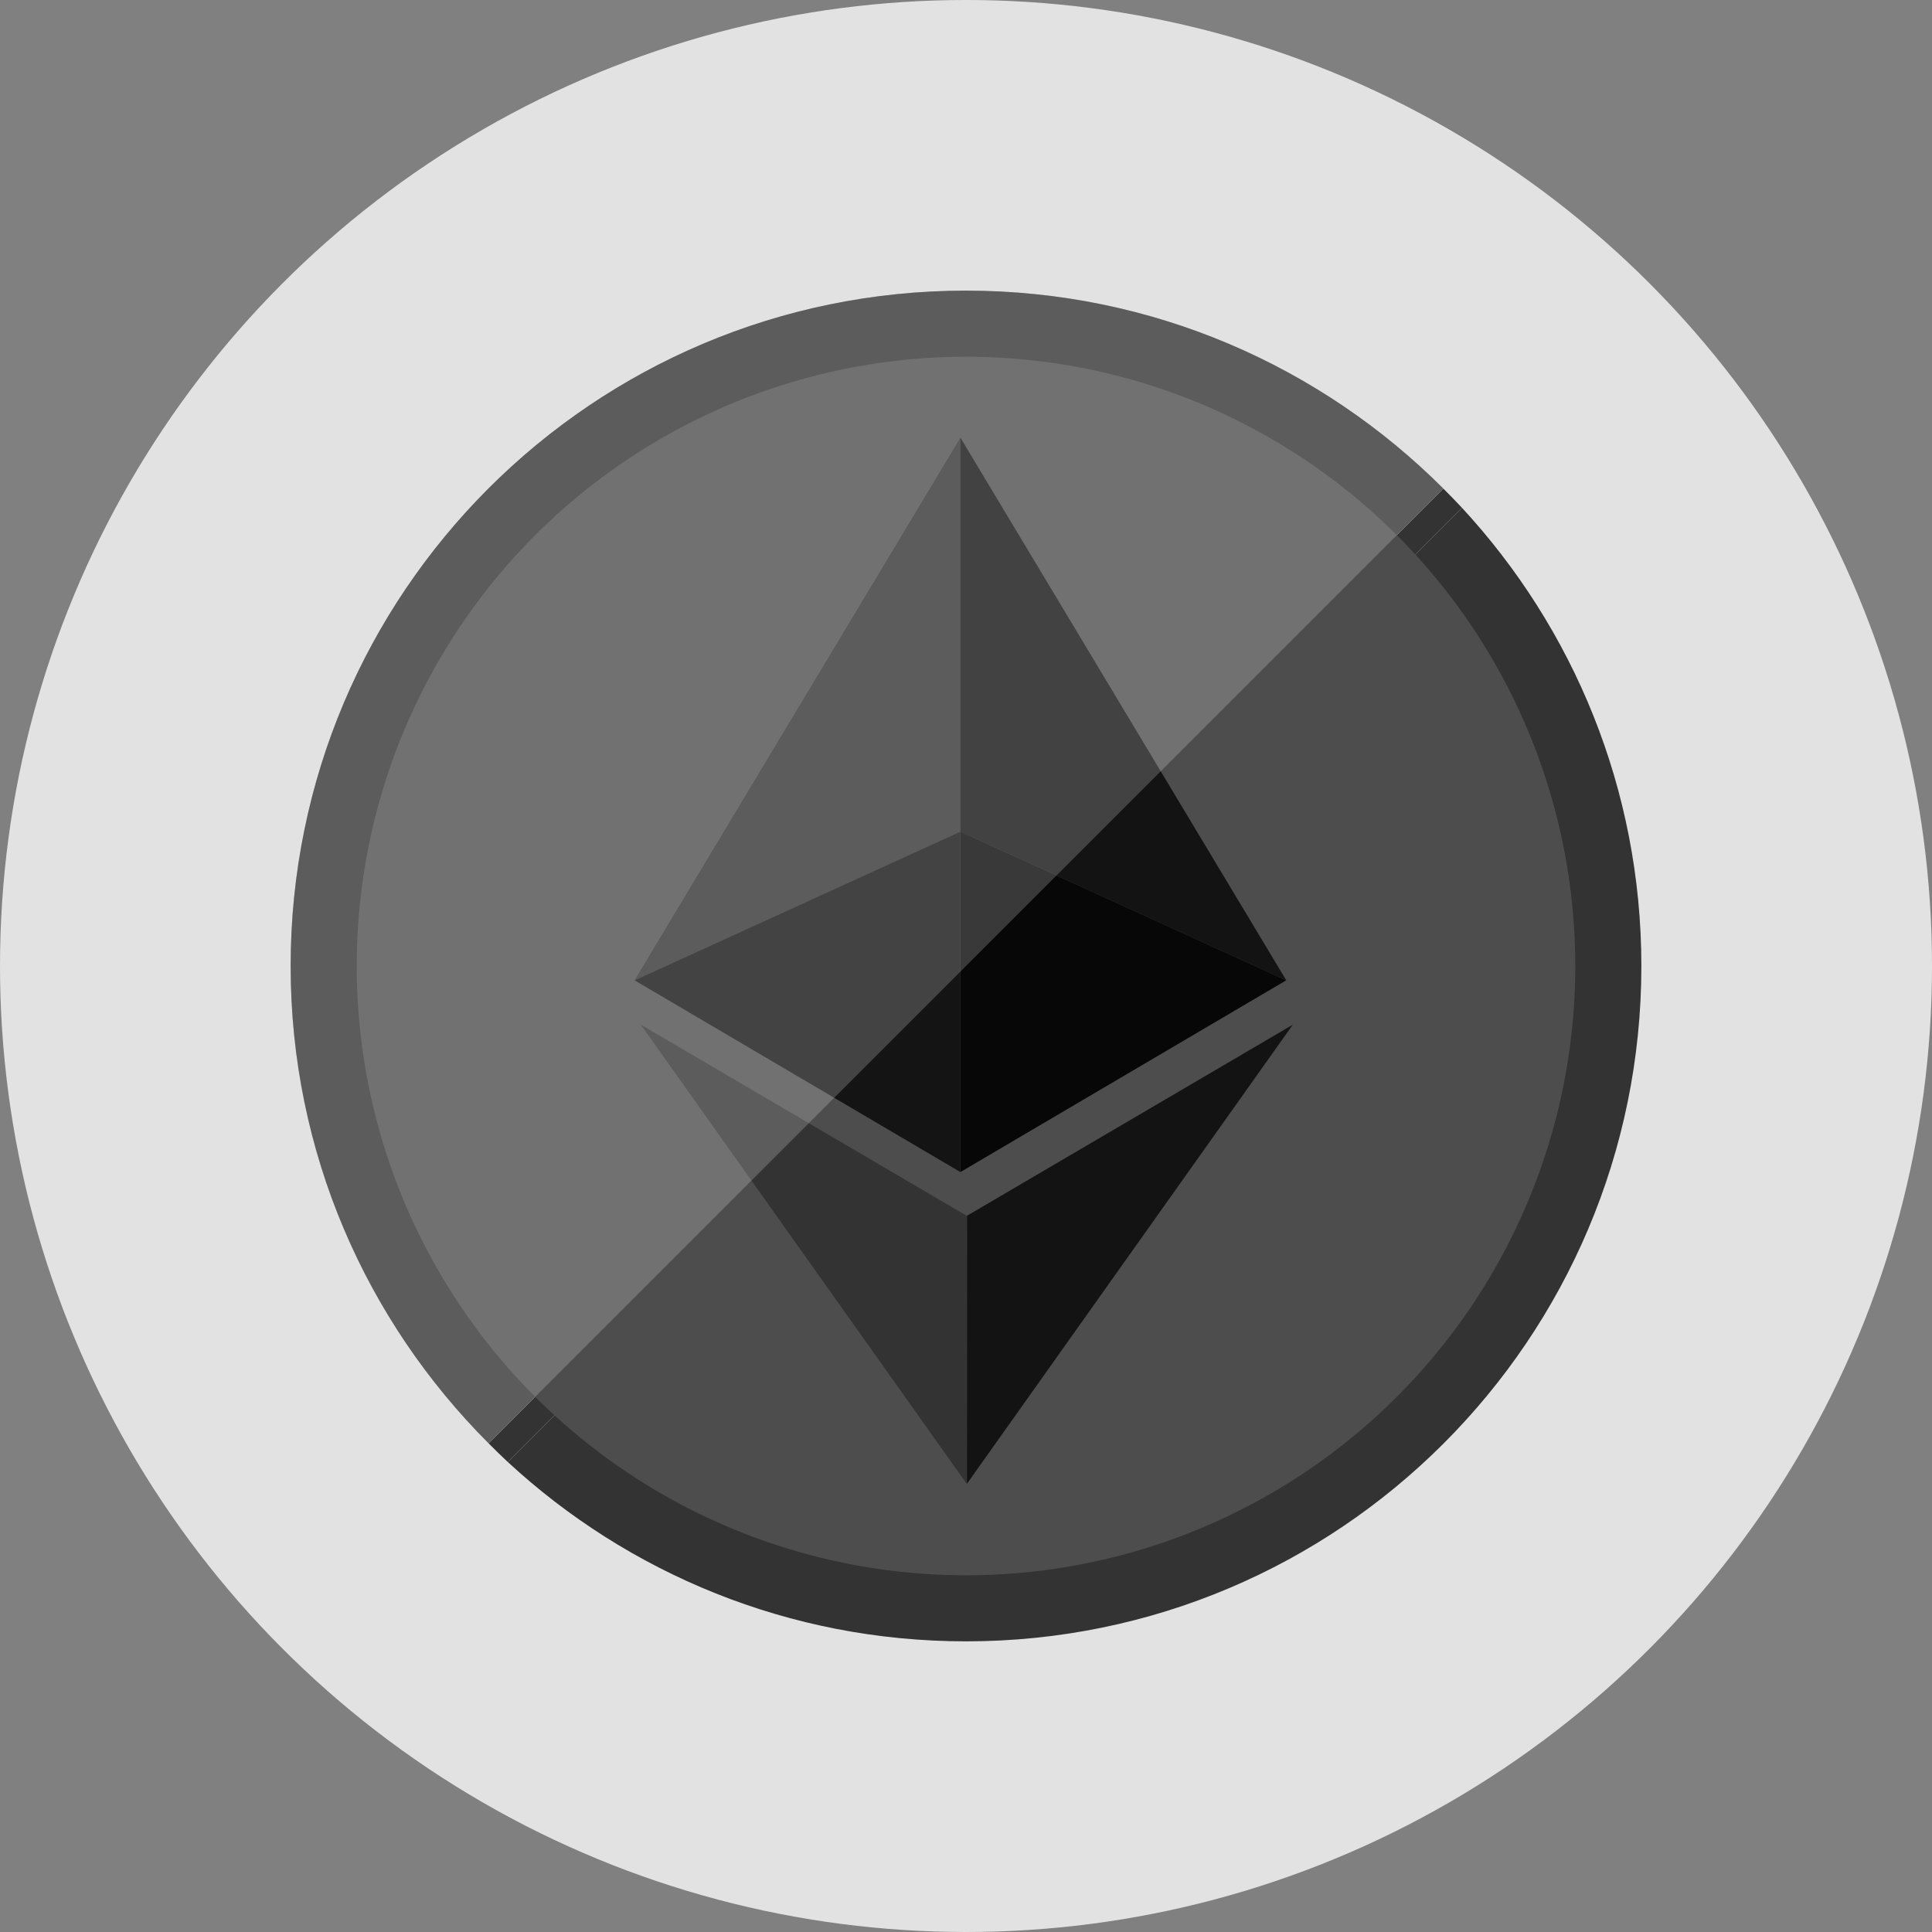 <?xml version="1.0" encoding="utf-8"?>
<!-- Generator: Adobe Illustrator 16.0.0, SVG Export Plug-In . SVG Version: 6.00 Build 0)  -->
<!DOCTYPE svg PUBLIC "-//W3C//DTD SVG 1.1//EN" "http://www.w3.org/Graphics/SVG/1.1/DTD/svg11.dtd">
<svg version="1.1" id="Layer_1" xmlns="http://www.w3.org/2000/svg" xmlns:xlink="http://www.w3.org/1999/xlink" x="0px" y="0px"
	 width="186.623px" height="186.623px" viewBox="0 0 186.623 186.623" enable-background="new 0 0 186.623 186.623"
	 xml:space="preserve">
<rect x="0" y="0" width="186.623" height="186.623" fill="#808080" stroke="none"/>
<circle fill="#E2E2E2" cx="93.312" cy="93.311" r="93.312"/>
<g>
	<path fill="#333333" d="M93.311,28.074c-36.029,0-65.236,29.207-65.236,65.238c0,18.014,7.32,34.307,19.125,46.111l92.225-92.225
		C127.619,35.395,111.326,28.074,93.311,28.074z"/>
	<path fill="#333333" d="M47.199,139.424c0.607,0.609,1.217,1.213,1.85,1.797l92.17-92.172c-0.582-0.631-1.189-1.24-1.795-1.85
		L47.199,139.424z"/>
	<path fill="#333333" d="M49.049,141.221c11.631,10.752,27.176,17.326,44.262,17.326c36.029,0,65.238-29.205,65.238-65.234
		c0-17.088-6.578-32.633-17.33-44.264L49.049,141.221z"/>
	<circle fill="#4D4D4D" cx="93.312" cy="93.312" r="58.854"/>
	<g>
		<polygon fill="#333333" points="92.771,42.279 61.297,94.693 92.771,80.33 		"/>
		<polygon fill="#131313" points="92.771,42.279 124.246,94.693 92.771,80.33 		"/>
		<polygon fill="#070707" points="92.771,80.33 124.246,94.693 92.771,113.215 		"/>
		<polygon fill="#141414" points="92.771,80.33 61.297,94.693 92.771,113.215 		"/>
		<polygon fill="#333333" points="61.9,98.979 93.381,143.33 93.375,117.438 		"/>
		<polygon fill="#131313" points="124.881,98.979 93.4,143.33 93.406,117.438 		"/>
	</g>
	<path opacity="0.2" fill="#FFFFFF" d="M93.311,28.074c-36.029,0-65.236,29.207-65.236,65.238c0,18.014,7.32,34.307,19.125,46.111
		l92.225-92.225C127.619,35.395,111.326,28.074,93.311,28.074z"/>
</g>
</svg>
